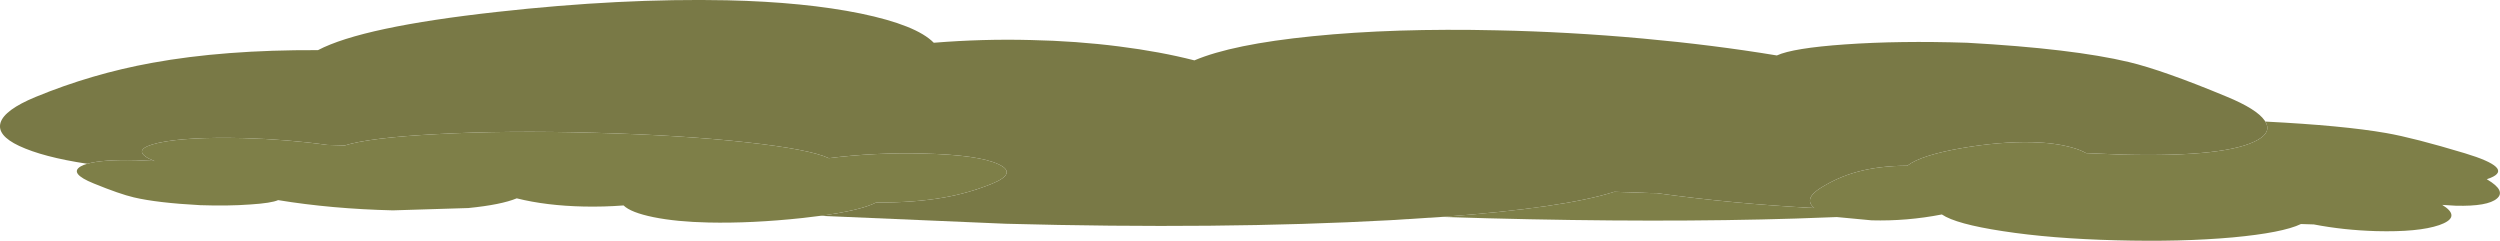 <?xml version="1.0" encoding="UTF-8" standalone="no"?>
<svg xmlns:xlink="http://www.w3.org/1999/xlink" height="88.15px" width="915.1px" xmlns="http://www.w3.org/2000/svg">
  <g transform="matrix(1.0, 0.0, 0.0, 1.0, 0.0, 0.0)">
    <use height="88.15" transform="matrix(1.0, 0.0, 0.0, 1.0, 0.0, 0.0)" width="915.1" xlink:href="#shape0"/>
  </g>
  <defs>
    <g id="shape0" transform="matrix(1.0, 0.0, 0.0, 1.0, 0.0, 0.0)">
      <path d="M829.2 44.5 Q857.75 45.95 873.45 48.7 883.5 50.45 902.25 56.1 920.25 61.55 911.65 65.1 L910.25 65.6 910.5 65.75 Q917.3 69.8 914.0 72.65 910.65 75.6 898.9 75.3 L893.95 75.0 895.35 75.95 Q900.3 79.8 892.85 82.4 885.25 85.0 869.75 84.6 857.85 84.25 846.95 82.15 L842.25 82.0 Q835.55 85.2 817.25 86.9 798.35 88.6 774.45 87.95 750.8 87.35 733.05 84.6 715.95 82.0 710.8 78.5 697.95 81.0 685.1 80.65 L672.35 79.45 657.25 80.0 Q607.5 81.55 544.5 79.9 L527.75 79.4 Q572.6 76.1 590.9 70.2 L603.6 70.65 606.45 70.7 Q634.4 74.6 664.1 76.15 659.95 72.75 666.65 68.65 672.9 64.8 679.65 62.95 687.65 60.7 698.15 60.65 703.15 56.8 718.15 54.2 732.0 51.8 743.7 52.05 752.35 52.25 758.6 54.05 761.6 54.9 763.6 56.05 L777.1 56.6 Q815.7 57.55 826.7 51.05 831.5 48.2 829.2 44.5 M300.3 79.0 L293.75 79.8 Q275.15 81.8 259.35 81.45 247.65 81.2 239.25 79.5 230.9 77.8 228.25 75.2 221.1 75.75 213.75 75.6 199.9 75.3 189.15 72.6 183.45 74.95 171.45 76.15 L143.8 77.0 Q121.25 76.45 101.8 73.25 99.4 74.35 91.55 74.85 83.4 75.45 73.25 75.1 57.45 74.25 49.0 72.25 43.85 71.05 34.3 67.15 25.15 63.45 29.55 60.9 30.5 60.35 31.95 59.95 37.4 58.35 49.85 58.65 L56.55 58.95 54.6 58.1 Q47.95 54.6 57.95 52.3 68.1 50.05 89.05 50.55 105.3 51.0 119.8 53.05 L126.15 53.25 Q135.2 50.4 159.8 49.1 185.35 47.7 217.45 48.6 249.4 49.45 273.35 52.1 296.4 54.65 303.4 57.9 320.3 55.75 338.0 56.2 358.2 56.7 365.45 60.1 372.6 63.4 363.0 67.3 354.6 70.7 345.5 72.3 334.8 74.2 320.65 74.15 315.1 77.0 300.3 79.0" fill="#7e7f48" fill-rule="evenodd" stroke="none"/>
      <path d="M829.2 44.5 Q831.5 48.2 826.7 51.05 815.7 57.55 777.1 56.6 L763.6 56.05 Q761.6 54.9 758.6 54.05 752.35 52.25 743.7 52.05 732.0 51.8 718.15 54.2 703.15 56.8 698.15 60.65 687.65 60.7 679.65 62.95 672.9 64.8 666.65 68.65 659.95 72.75 664.1 76.15 634.4 74.6 606.45 70.7 L603.6 70.65 590.9 70.2 Q572.6 76.1 527.75 79.4 L508.9 80.6 Q446.75 84.0 368.15 81.9 L300.3 79.0 Q315.1 77.0 320.65 74.15 334.8 74.2 345.5 72.3 354.6 70.7 363.0 67.3 372.6 63.4 365.45 60.1 358.2 56.7 338.0 56.2 320.3 55.75 303.4 57.9 296.4 54.65 273.35 52.1 249.4 49.45 217.45 48.6 185.35 47.7 159.8 49.1 135.2 50.4 126.15 53.25 L119.8 53.05 Q105.3 51.0 89.05 50.55 68.1 50.05 57.95 52.3 47.95 54.6 54.6 58.1 L56.55 58.95 49.85 58.65 Q37.4 58.35 31.95 59.95 15.7 57.5 7.0 53.4 -1.2 49.55 0.2 44.9 1.65 40.2 13.0 35.5 33.6 27.0 55.7 23.0 81.95 18.2 116.4 18.35 132.7 9.8 182.05 4.35 227.4 -0.7 266.05 0.1 294.5 0.75 315.05 4.95 335.5 9.2 341.8 15.65 359.65 14.2 377.25 14.65 394.05 15.0 409.65 17.0 424.7 18.9 437.2 22.1 451.1 16.2 480.5 13.25 510.25 10.25 547.9 11.1 574.35 11.65 601.3 14.1 627.15 16.45 650.4 20.3 656.25 17.6 675.4 16.25 695.3 14.85 720.05 15.65 758.6 17.8 779.2 22.7 791.8 25.7 815.1 35.4 826.0 39.9 828.9 44.05 L829.2 44.5" fill="#797946" fill-rule="evenodd" stroke="none"/>
    </g>
  </defs>
</svg>
